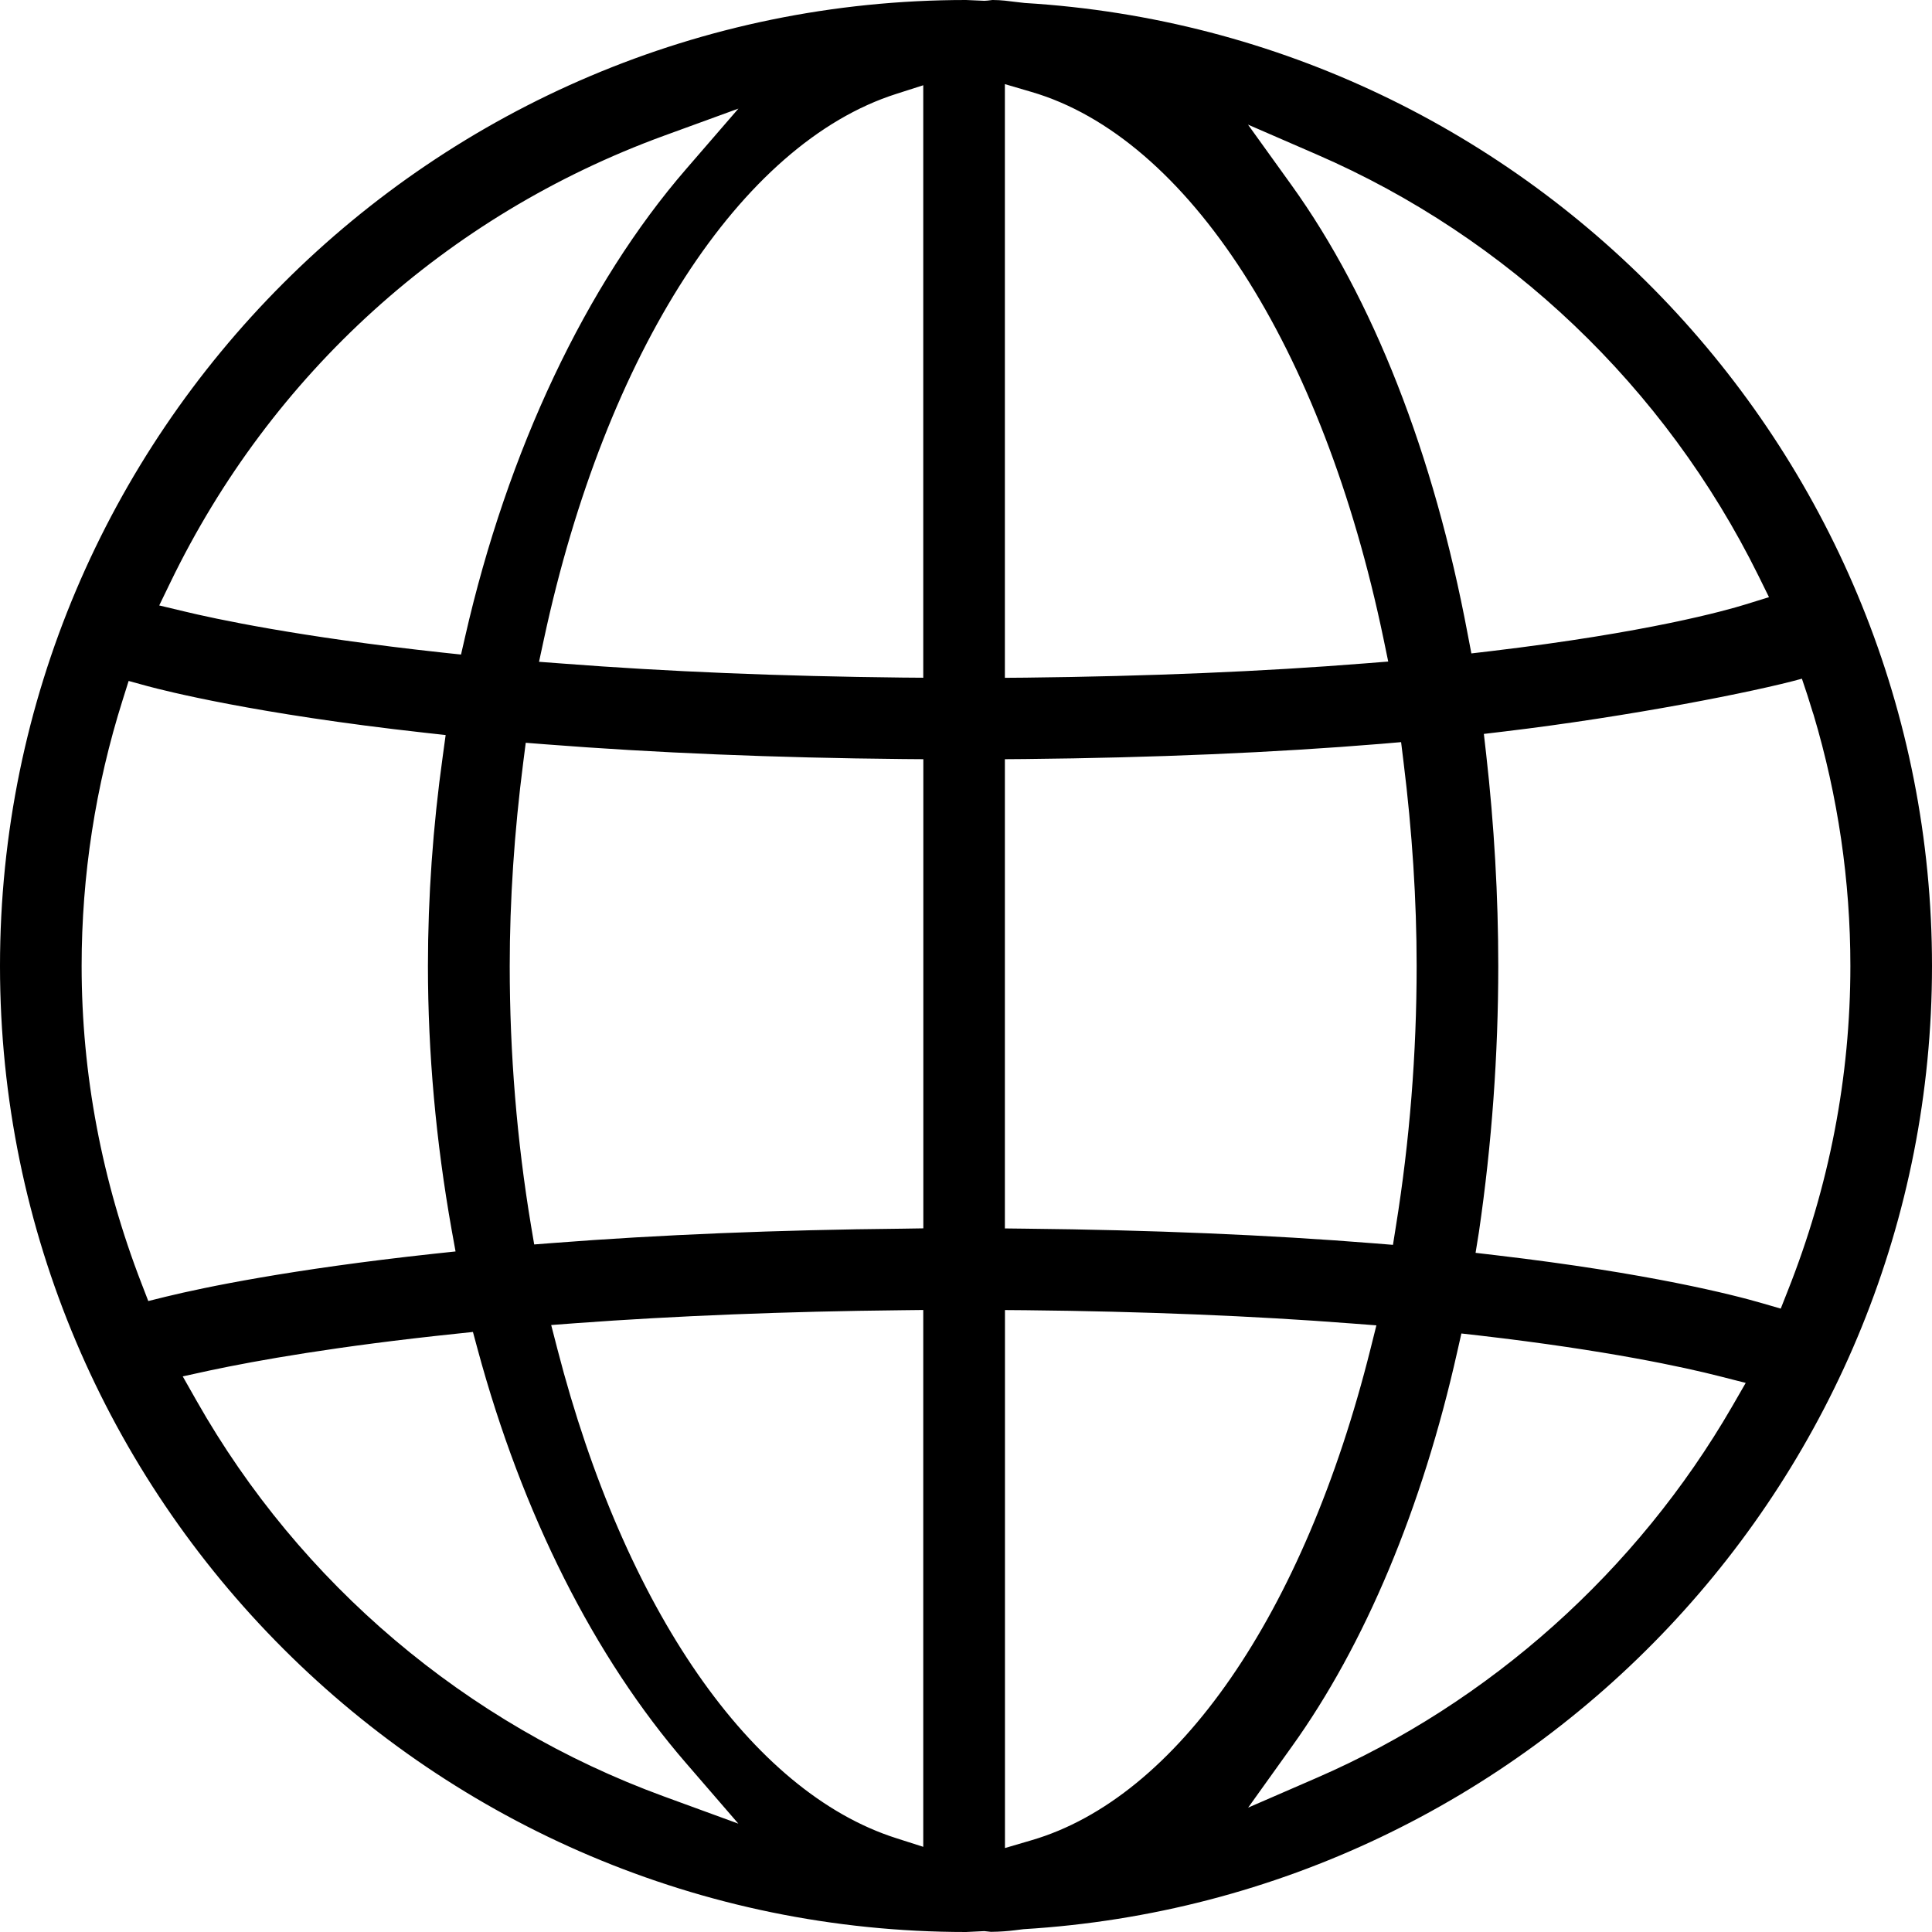 <?xml version="1.0" encoding="utf-8"?>
<!-- Generator: Adobe Illustrator 26.0.2, SVG Export Plug-In . SVG Version: 6.00 Build 0)  -->
<svg version="1.1" id="Layer_1" xmlns="http://www.w3.org/2000/svg" xmlns:xlink="http://www.w3.org/1999/xlink" x="0px" y="0px"
	 viewBox="0 0 24 24" enable-background="new 0 0 24 24" xml:space="preserve">
<path d="M12.73,0.037l-0.113-0.013C12.537,0.014,12.438,0,12.333,0h-0.005c-0.05,0.006-0.077,0.01-0.099,0.01L12,0
	C5.383,0,0,5.383,0,12s5.383,12,12.002,12l0.225-0.011l0.083,0.009c0.117-0.001,0.219-0.01,0.3-0.02l0.104-0.013
	C19.043,23.583,24,18.327,24,12C24,5.674,19.05,0.419,12.73,0.037z M16.046,21.699c0.909-1.266,1.621-2.963,2.057-4.909l0.051-0.225
	l0.229,0.026c1.581,0.183,2.541,0.394,2.973,0.504l0.33,0.084l-0.169,0.293c-1.181,2.043-3.013,3.681-5.16,4.613l-0.852,0.37
	L16.046,21.699z M21.688,7.507c-0.251,0.078-1.22,0.35-3.172,0.582l-0.238,0.028l-0.045-0.235c-0.421-2.244-1.178-4.174-2.187-5.579
	l-0.543-0.755l0.852,0.37c2.38,1.032,4.329,2.889,5.487,5.23l0.133,0.27L21.688,7.507z M18.372,15.303
	c0.16-1.093,0.24-2.205,0.24-3.302c0-0.869-0.051-1.754-0.15-2.63l-0.029-0.254l0.252-0.03c1.559-0.186,3.125-0.496,3.699-0.656
	c0.047,0.136,0.091,0.273,0.132,0.409l0.013,0.039c0.303,1.015,0.457,2.065,0.457,3.121c0,1.378-0.262,2.736-0.779,4.038
	l-0.086,0.218l-0.224-0.065c-0.363-0.106-1.413-0.375-3.304-0.597l-0.263-0.031L18.372,15.303z M17.16,9.24l0.245-0.021l0.03,0.245
	c0.108,0.868,0.163,1.721,0.163,2.537c0,1.087-0.087,2.173-0.257,3.229l-0.037,0.234l-0.235-0.019
	c-1.313-0.105-2.771-0.166-4.333-0.182l-0.253-0.003V9.431l0.253-0.002C14.335,9.413,15.823,9.35,17.16,9.24z M12.483,8.42V1.045
	l0.327,0.096c1.945,0.566,3.621,3.168,4.376,6.792l0.059,0.285l-0.29,0.023c-1.266,0.101-2.684,0.16-4.214,0.177L12.483,8.42z
	 M17.098,16.464l-0.074,0.296c-0.824,3.291-2.399,5.573-4.213,6.101l-0.327,0.096v-6.683l0.258,0.002
	c1.46,0.015,2.824,0.07,4.054,0.165L17.098,16.464z M5.5,9.394C5.378,10.267,5.316,11.144,5.316,12c0,1.078,0.099,2.18,0.294,3.275
	l0.049,0.271l-0.273,0.029C3.61,15.768,2.54,15.991,2.06,16.108l-0.218,0.054l-0.081-0.21c-0.496-1.28-0.747-2.61-0.747-3.953
	c0-1.123,0.172-2.235,0.51-3.305l0.074-0.235l0.237,0.065C2.04,8.579,3.166,8.868,5.274,9.102l0.262,0.029L5.5,9.394z M11.469,1.059
	v7.36L11.21,8.417C9.703,8.401,8.283,8.343,6.989,8.243L6.696,8.221l0.062-0.287c0.766-3.56,2.443-6.153,4.377-6.768L11.469,1.059z
	 M11.469,16.273v6.669l-0.334-0.107c-1.803-0.573-3.377-2.846-4.211-6.077L6.847,16.46l0.306-0.023
	c1.237-0.091,2.602-0.146,4.055-0.161L11.469,16.273z M6.869,15.441l-0.233,0.018l-0.039-0.231
	c-0.176-1.056-0.265-2.142-0.265-3.226c0-0.819,0.057-1.671,0.168-2.533l0.031-0.242l0.243,0.019
	c1.357,0.106,2.851,0.168,4.442,0.183l0.254,0.002v5.828l-0.254,0.004C9.66,15.278,8.197,15.338,6.869,15.441z M8.243,1.688
	l0.93-0.339L8.525,2.098C7.279,3.536,6.304,5.6,5.778,7.909L5.727,8.131L5.501,8.107C3.705,7.912,2.656,7.684,2.288,7.595
	l-0.31-0.074l0.139-0.287C3.371,4.643,5.547,2.674,8.243,1.688z M2.613,17.023c0.58-0.123,1.579-0.301,3.046-0.454l0.216-0.023
	l0.057,0.211c0.554,2.049,1.45,3.829,2.592,5.147l0.648,0.75l-0.93-0.34c-2.452-0.897-4.512-2.641-5.799-4.911L2.27,17.098
	L2.613,17.023z"/>
</svg>
